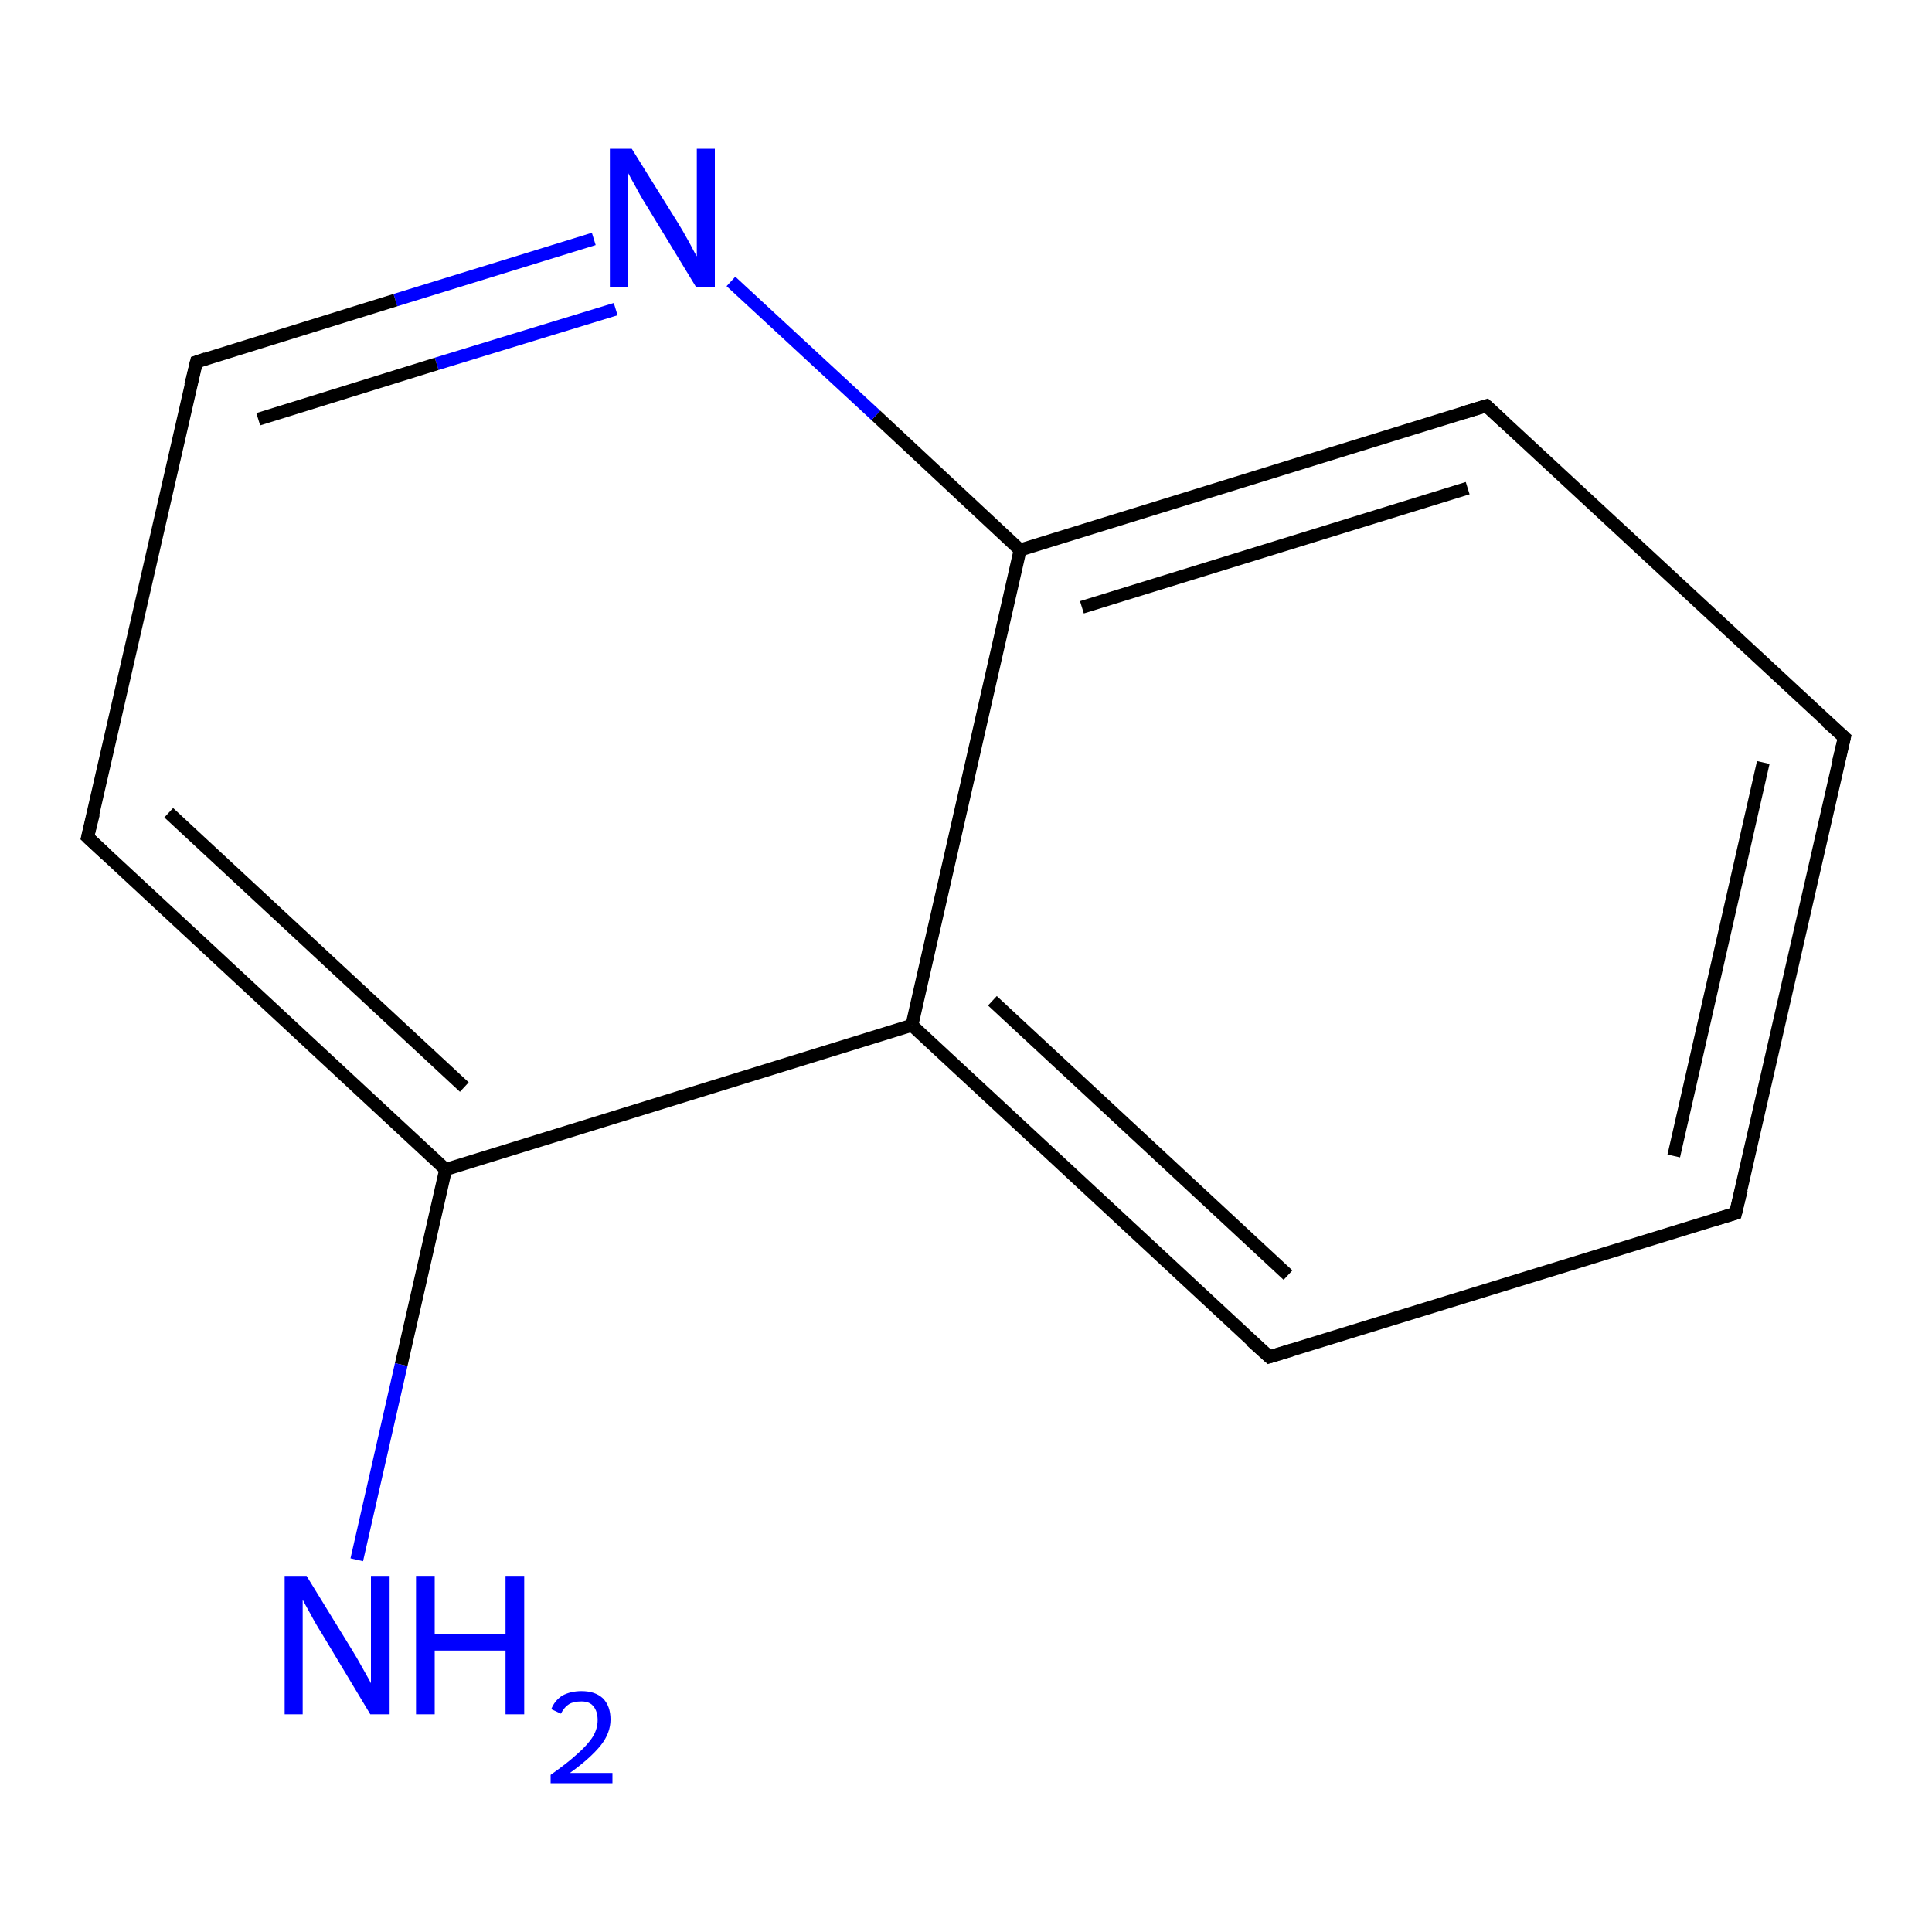 <?xml version='1.0' encoding='iso-8859-1'?>
<svg version='1.1' baseProfile='full'
              xmlns='http://www.w3.org/2000/svg'
                      xmlns:rdkit='http://www.rdkit.org/xml'
                      xmlns:xlink='http://www.w3.org/1999/xlink'
                  xml:space='preserve'
width='300px' height='300px' viewBox='0 0 300 300'>
<!-- END OF HEADER -->
<rect style='opacity:1.0;fill:#FFFFFF;stroke:none' width='300.0' height='300.0' x='0.0' y='0.0'> </rect>
<path class='bond-0 atom-0 atom-1' d='M 92.2,37.1 L 61.4,46.6' style='fill:none;fill-rule:evenodd;stroke:#0000FF;stroke-width:2.0px;stroke-linecap:butt;stroke-linejoin:miter;stroke-opacity:1' />
<path class='bond-0 atom-0 atom-1' d='M 61.4,46.6 L 30.5,56.2' style='fill:none;fill-rule:evenodd;stroke:#000000;stroke-width:2.0px;stroke-linecap:butt;stroke-linejoin:miter;stroke-opacity:1' />
<path class='bond-0 atom-0 atom-1' d='M 95.6,48.0 L 67.8,56.5' style='fill:none;fill-rule:evenodd;stroke:#0000FF;stroke-width:2.0px;stroke-linecap:butt;stroke-linejoin:miter;stroke-opacity:1' />
<path class='bond-0 atom-0 atom-1' d='M 67.8,56.5 L 40.1,65.1' style='fill:none;fill-rule:evenodd;stroke:#000000;stroke-width:2.0px;stroke-linecap:butt;stroke-linejoin:miter;stroke-opacity:1' />
<path class='bond-1 atom-1 atom-2' d='M 30.5,56.2 L 13.6,130.0' style='fill:none;fill-rule:evenodd;stroke:#000000;stroke-width:2.0px;stroke-linecap:butt;stroke-linejoin:miter;stroke-opacity:1' />
<path class='bond-2 atom-2 atom-3' d='M 13.6,130.0 L 69.2,181.6' style='fill:none;fill-rule:evenodd;stroke:#000000;stroke-width:2.0px;stroke-linecap:butt;stroke-linejoin:miter;stroke-opacity:1' />
<path class='bond-2 atom-2 atom-3' d='M 26.2,126.2 L 72.1,168.8' style='fill:none;fill-rule:evenodd;stroke:#000000;stroke-width:2.0px;stroke-linecap:butt;stroke-linejoin:miter;stroke-opacity:1' />
<path class='bond-3 atom-3 atom-4' d='M 69.2,181.6 L 141.6,159.2' style='fill:none;fill-rule:evenodd;stroke:#000000;stroke-width:2.0px;stroke-linecap:butt;stroke-linejoin:miter;stroke-opacity:1' />
<path class='bond-4 atom-4 atom-5' d='M 141.6,159.2 L 197.1,210.7' style='fill:none;fill-rule:evenodd;stroke:#000000;stroke-width:2.0px;stroke-linecap:butt;stroke-linejoin:miter;stroke-opacity:1' />
<path class='bond-4 atom-4 atom-5' d='M 154.1,155.4 L 200.0,198.0' style='fill:none;fill-rule:evenodd;stroke:#000000;stroke-width:2.0px;stroke-linecap:butt;stroke-linejoin:miter;stroke-opacity:1' />
<path class='bond-5 atom-5 atom-6' d='M 197.1,210.7 L 269.5,188.4' style='fill:none;fill-rule:evenodd;stroke:#000000;stroke-width:2.0px;stroke-linecap:butt;stroke-linejoin:miter;stroke-opacity:1' />
<path class='bond-6 atom-6 atom-7' d='M 269.5,188.4 L 286.4,114.5' style='fill:none;fill-rule:evenodd;stroke:#000000;stroke-width:2.0px;stroke-linecap:butt;stroke-linejoin:miter;stroke-opacity:1' />
<path class='bond-6 atom-6 atom-7' d='M 259.9,179.5 L 273.8,118.4' style='fill:none;fill-rule:evenodd;stroke:#000000;stroke-width:2.0px;stroke-linecap:butt;stroke-linejoin:miter;stroke-opacity:1' />
<path class='bond-7 atom-7 atom-8' d='M 286.4,114.5 L 230.8,63.0' style='fill:none;fill-rule:evenodd;stroke:#000000;stroke-width:2.0px;stroke-linecap:butt;stroke-linejoin:miter;stroke-opacity:1' />
<path class='bond-8 atom-8 atom-9' d='M 230.8,63.0 L 158.4,85.4' style='fill:none;fill-rule:evenodd;stroke:#000000;stroke-width:2.0px;stroke-linecap:butt;stroke-linejoin:miter;stroke-opacity:1' />
<path class='bond-8 atom-8 atom-9' d='M 227.9,75.8 L 168.0,94.3' style='fill:none;fill-rule:evenodd;stroke:#000000;stroke-width:2.0px;stroke-linecap:butt;stroke-linejoin:miter;stroke-opacity:1' />
<path class='bond-9 atom-3 atom-10' d='M 69.2,181.6 L 62.3,211.9' style='fill:none;fill-rule:evenodd;stroke:#000000;stroke-width:2.0px;stroke-linecap:butt;stroke-linejoin:miter;stroke-opacity:1' />
<path class='bond-9 atom-3 atom-10' d='M 62.3,211.9 L 55.4,242.2' style='fill:none;fill-rule:evenodd;stroke:#0000FF;stroke-width:2.0px;stroke-linecap:butt;stroke-linejoin:miter;stroke-opacity:1' />
<path class='bond-10 atom-9 atom-0' d='M 158.4,85.4 L 136.0,64.5' style='fill:none;fill-rule:evenodd;stroke:#000000;stroke-width:2.0px;stroke-linecap:butt;stroke-linejoin:miter;stroke-opacity:1' />
<path class='bond-10 atom-9 atom-0' d='M 136.0,64.5 L 113.5,43.7' style='fill:none;fill-rule:evenodd;stroke:#0000FF;stroke-width:2.0px;stroke-linecap:butt;stroke-linejoin:miter;stroke-opacity:1' />
<path class='bond-11 atom-9 atom-4' d='M 158.4,85.4 L 141.6,159.2' style='fill:none;fill-rule:evenodd;stroke:#000000;stroke-width:2.0px;stroke-linecap:butt;stroke-linejoin:miter;stroke-opacity:1' />
<path d='M 32.0,55.7 L 30.5,56.2 L 29.6,59.9' style='fill:none;stroke:#000000;stroke-width:2.0px;stroke-linecap:butt;stroke-linejoin:miter;stroke-opacity:1;' />
<path d='M 14.5,126.4 L 13.6,130.0 L 16.4,132.6' style='fill:none;stroke:#000000;stroke-width:2.0px;stroke-linecap:butt;stroke-linejoin:miter;stroke-opacity:1;' />
<path d='M 194.3,208.2 L 197.1,210.7 L 200.7,209.6' style='fill:none;stroke:#000000;stroke-width:2.0px;stroke-linecap:butt;stroke-linejoin:miter;stroke-opacity:1;' />
<path d='M 265.9,189.5 L 269.5,188.4 L 270.4,184.7' style='fill:none;stroke:#000000;stroke-width:2.0px;stroke-linecap:butt;stroke-linejoin:miter;stroke-opacity:1;' />
<path d='M 285.5,118.2 L 286.4,114.5 L 283.6,112.0' style='fill:none;stroke:#000000;stroke-width:2.0px;stroke-linecap:butt;stroke-linejoin:miter;stroke-opacity:1;' />
<path d='M 233.6,65.6 L 230.8,63.0 L 227.2,64.1' style='fill:none;stroke:#000000;stroke-width:2.0px;stroke-linecap:butt;stroke-linejoin:miter;stroke-opacity:1;' />
<path class='atom-0' d='M 98.1 23.1
L 105.2 34.5
Q 105.9 35.6, 107.0 37.6
Q 108.1 39.7, 108.2 39.8
L 108.2 23.1
L 111.0 23.1
L 111.0 44.6
L 108.1 44.6
L 100.5 32.1
Q 99.6 30.7, 98.7 29.0
Q 97.8 27.4, 97.5 26.8
L 97.5 44.6
L 94.7 44.6
L 94.7 23.1
L 98.1 23.1
' fill='#0000FF'/>
<path class='atom-10' d='M 47.6 244.7
L 54.6 256.1
Q 55.3 257.2, 56.4 259.2
Q 57.6 261.3, 57.6 261.4
L 57.6 244.7
L 60.5 244.7
L 60.5 266.2
L 57.5 266.2
L 50.0 253.7
Q 49.1 252.3, 48.2 250.6
Q 47.3 249.0, 47.0 248.4
L 47.0 266.2
L 44.2 266.2
L 44.2 244.7
L 47.6 244.7
' fill='#0000FF'/>
<path class='atom-10' d='M 64.6 244.7
L 67.5 244.7
L 67.5 253.8
L 78.5 253.8
L 78.5 244.7
L 81.4 244.7
L 81.4 266.2
L 78.5 266.2
L 78.5 256.3
L 67.5 256.3
L 67.5 266.2
L 64.6 266.2
L 64.6 244.7
' fill='#0000FF'/>
<path class='atom-10' d='M 85.6 265.4
Q 86.1 264.1, 87.3 263.3
Q 88.6 262.6, 90.3 262.6
Q 92.4 262.6, 93.6 263.7
Q 94.8 264.9, 94.8 267.0
Q 94.8 269.1, 93.3 271.0
Q 91.7 273.0, 88.5 275.3
L 95.1 275.3
L 95.1 276.9
L 85.5 276.9
L 85.5 275.6
Q 88.2 273.7, 89.7 272.3
Q 91.3 270.9, 92.1 269.6
Q 92.8 268.4, 92.8 267.1
Q 92.8 265.7, 92.1 264.9
Q 91.5 264.2, 90.3 264.2
Q 89.1 264.2, 88.4 264.6
Q 87.6 265.1, 87.1 266.1
L 85.6 265.4
' fill='#0000FF'/>
</svg>
